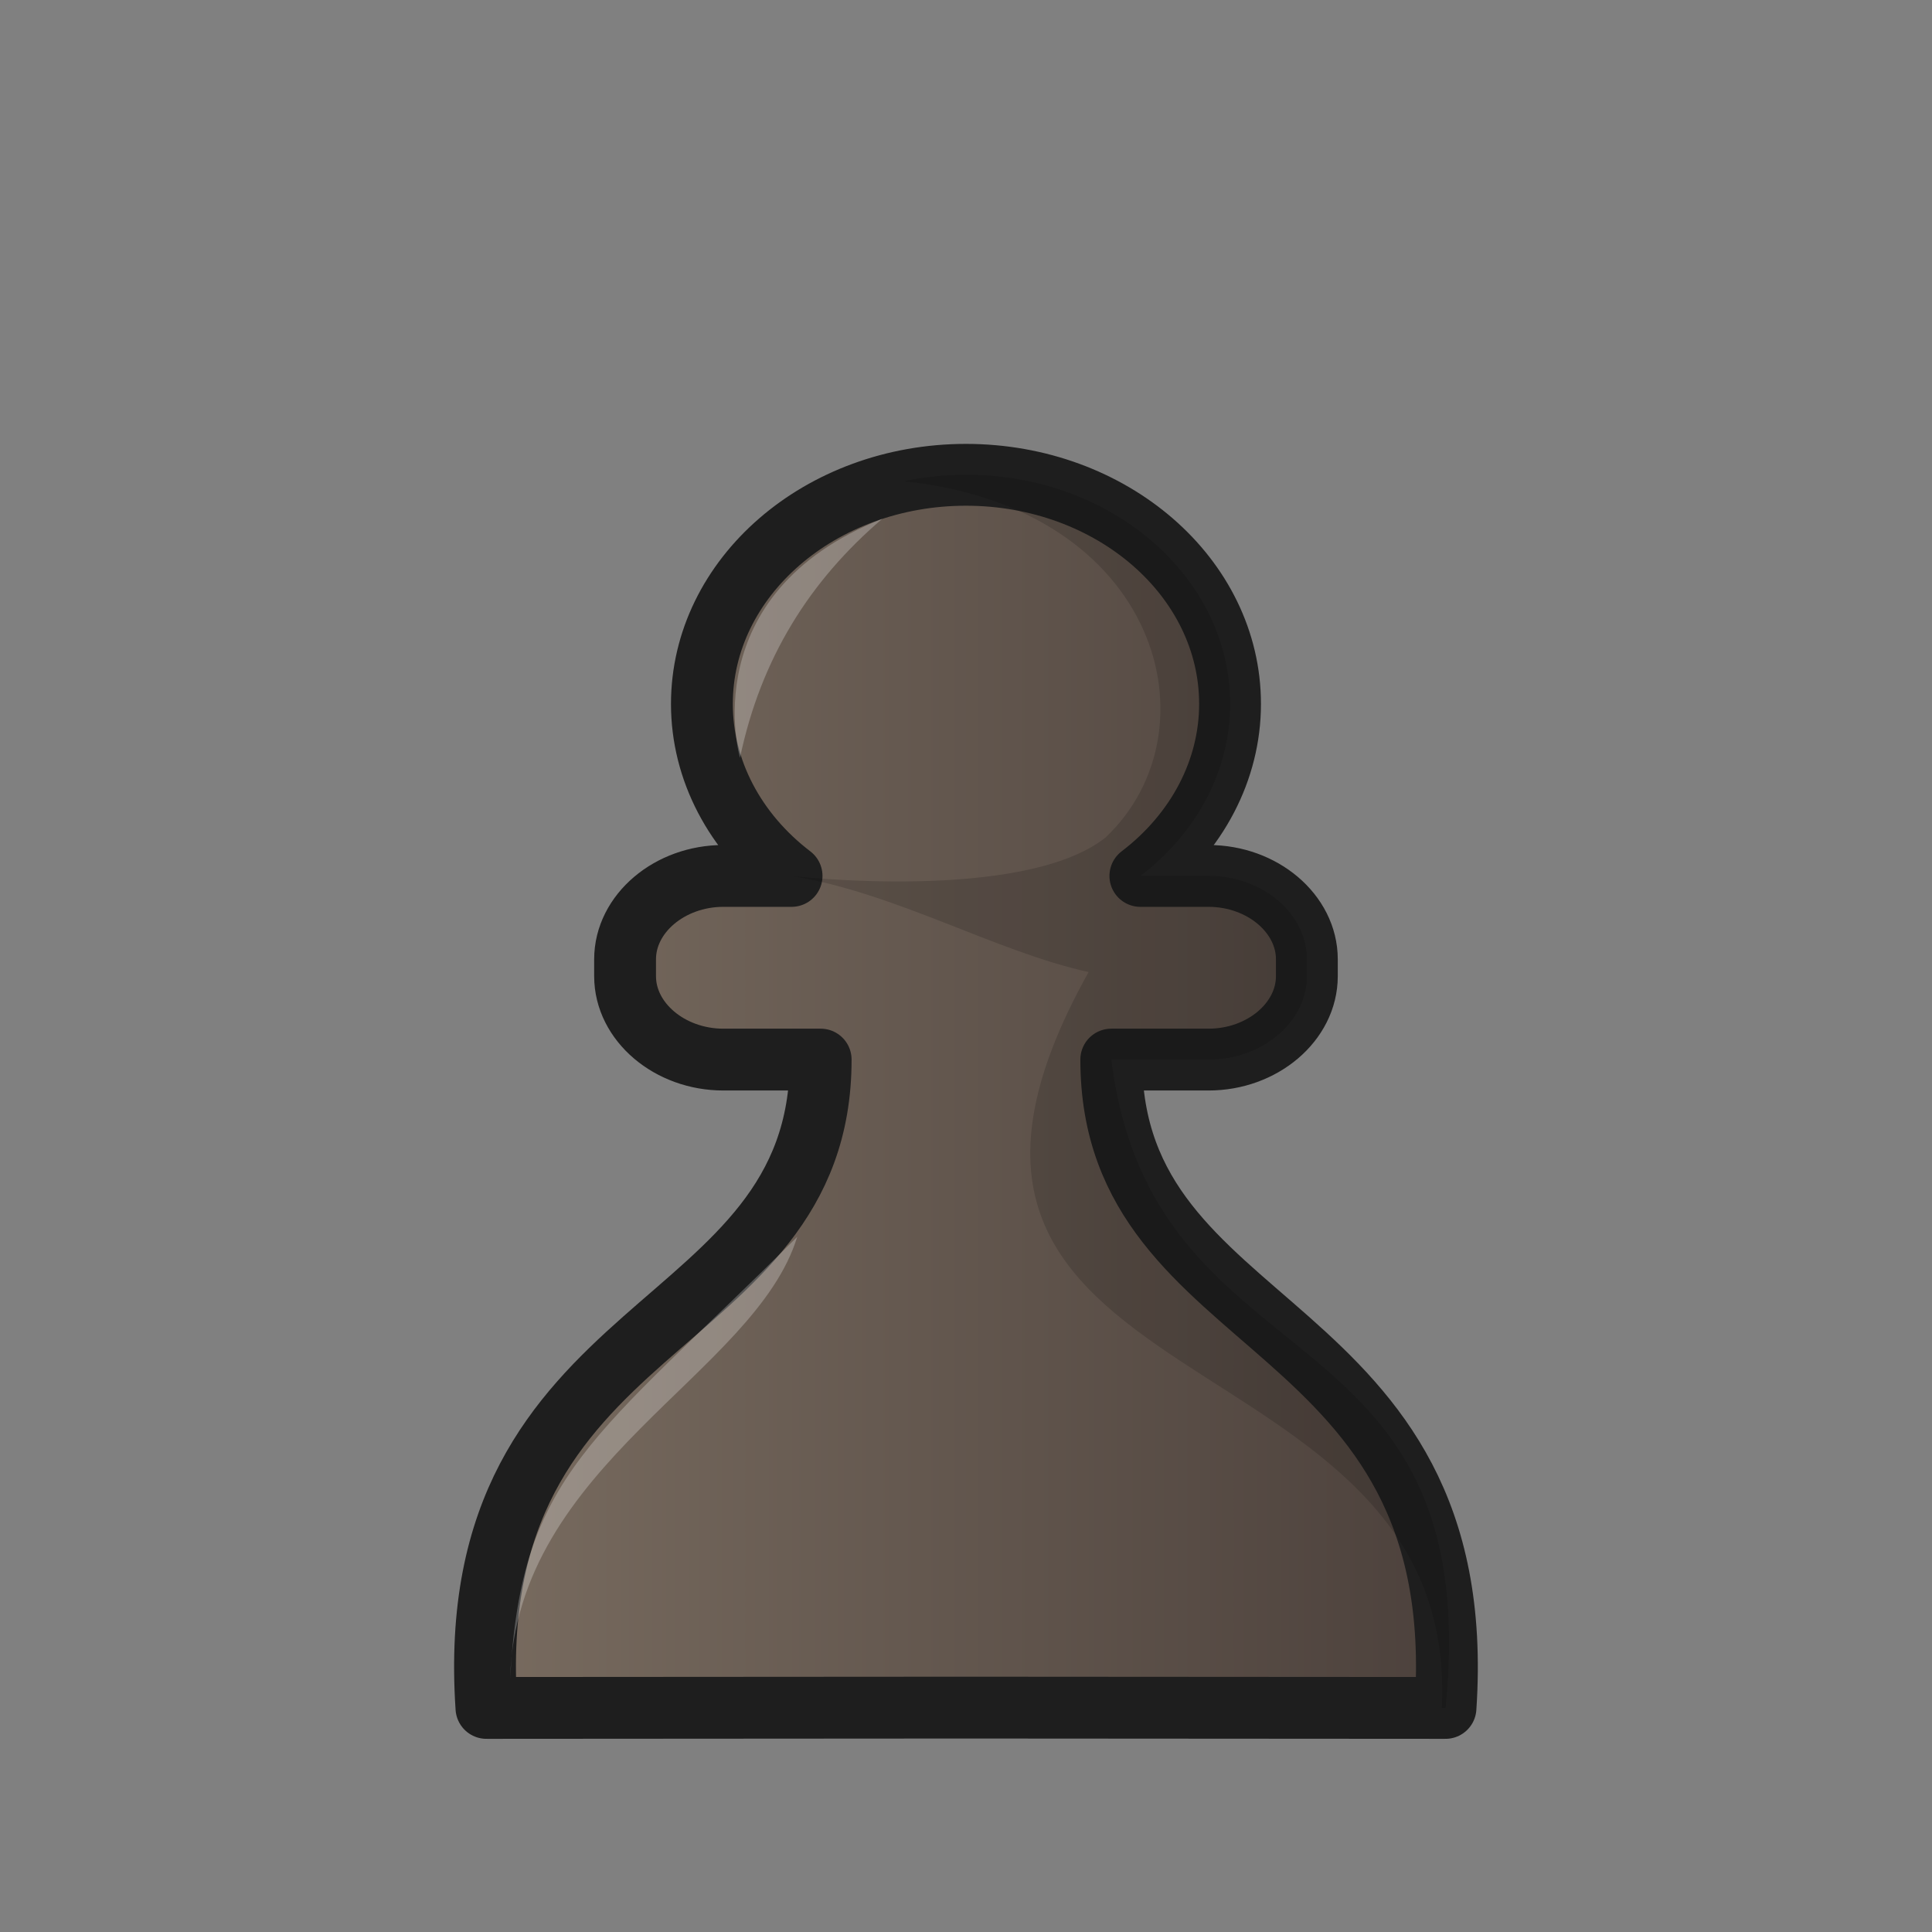 <?xml version="1.0" encoding="UTF-8"?>
<svg width="50mm" height="50mm" clip-rule="evenodd" fill-rule="evenodd" image-rendering="optimizeQuality" shape-rendering="geometricPrecision" text-rendering="geometricPrecision" version="1.1" viewBox="0 0 50 50" xmlns="http://www.w3.org/2000/svg" xmlns:cc="http://creativecommons.org/ns#" xmlns:dc="http://purl.org/dc/elements/1.1/" xmlns:rdf="http://www.w3.org/1999/02/22-rdf-syntax-ns#" xmlns:xlink="http://www.w3.org/1999/xlink">
 <rect x="0" y="0" width="50" height="50" fill="#808080" stroke="none"/>
 <defs>
  <linearGradient id="linearGradient4452" x1="-639.4" x2="-612.91" y1="-465.15" y2="-465.15" gradientTransform="translate(651.16 493.4)" gradientUnits="userSpaceOnUse">
   <stop stop-color="#796c60" offset="0"/>
   <stop stop-color="#4b403b" offset="1"/>
  </linearGradient>
 </defs>
 <path d="m25 12.288c-3.775 3.3e-4 -6.835 2.655-6.835 5.931 0 1.704 0.847 3.325 2.321 4.45h-1.766c-1.391 0-2.543 0.977-2.543 2.157v0.438c0 1.18 1.152 2.158 2.543 2.158h2.519c0 7.293-9.343 6.456-8.65 16.779l12.41-8e-3h5.2e-4l12.41 8e-3c0.693-10.323-8.65-9.486-8.65-16.779h2.519c1.391 0 2.543-0.978 2.543-2.158v-0.438c0-1.18-1.152-2.157-2.543-2.157h-1.766c1.474-1.125 2.321-2.746 2.321-4.45 0-3.276-3.06-5.93-6.834-5.931z" clip-rule="evenodd" fill="url(#linearGradient4452)" fill-rule="evenodd" image-rendering="optimizeQuality" shape-rendering="geometricPrecision" stroke="#1e1e1e" stroke-linejoin="round" stroke-width="1.6"/>
 <path d="m24.999 12.288c-0.553 2e-5 -1.09 0.058-1.604 0.166 6.634 0.692 8.136 6.466 5.213 9.223-2.137 1.69-8.122 0.993-8.122 0.993 2.714 0.442 5.268 1.953 7.687 2.487-6.395 11.435 9.628 9.024 9.143 19.041l0.094 3e-3c1.055-10.592-7.574-8.148-8.65-16.78h2.519c1.391 0 2.543-0.977 2.543-2.157v-0.438c0-1.18-1.151-2.158-2.543-2.158h-1.766c1.474-1.125 2.322-2.746 2.322-4.449 0-3.276-3.06-5.932-6.835-5.932z" clip-rule="evenodd" fill-rule="evenodd" image-rendering="optimizeQuality" opacity=".15" shape-rendering="geometricPrecision" stroke-width="1.1"/>
 <path d="m22.836 13.424c-1.877 1.602-3.146 3.612-3.685 6.189 0 0-1.228-4.235 3.685-6.189z" fill="#fff" opacity=".25"/>
 <path d="m13.202 43.443c0.29-5.321 2.166-6.184 7.43-11.434-1.093 3.566-7.269 5.868-7.43 11.434z" fill="#fff" opacity=".25"/>
</svg>
